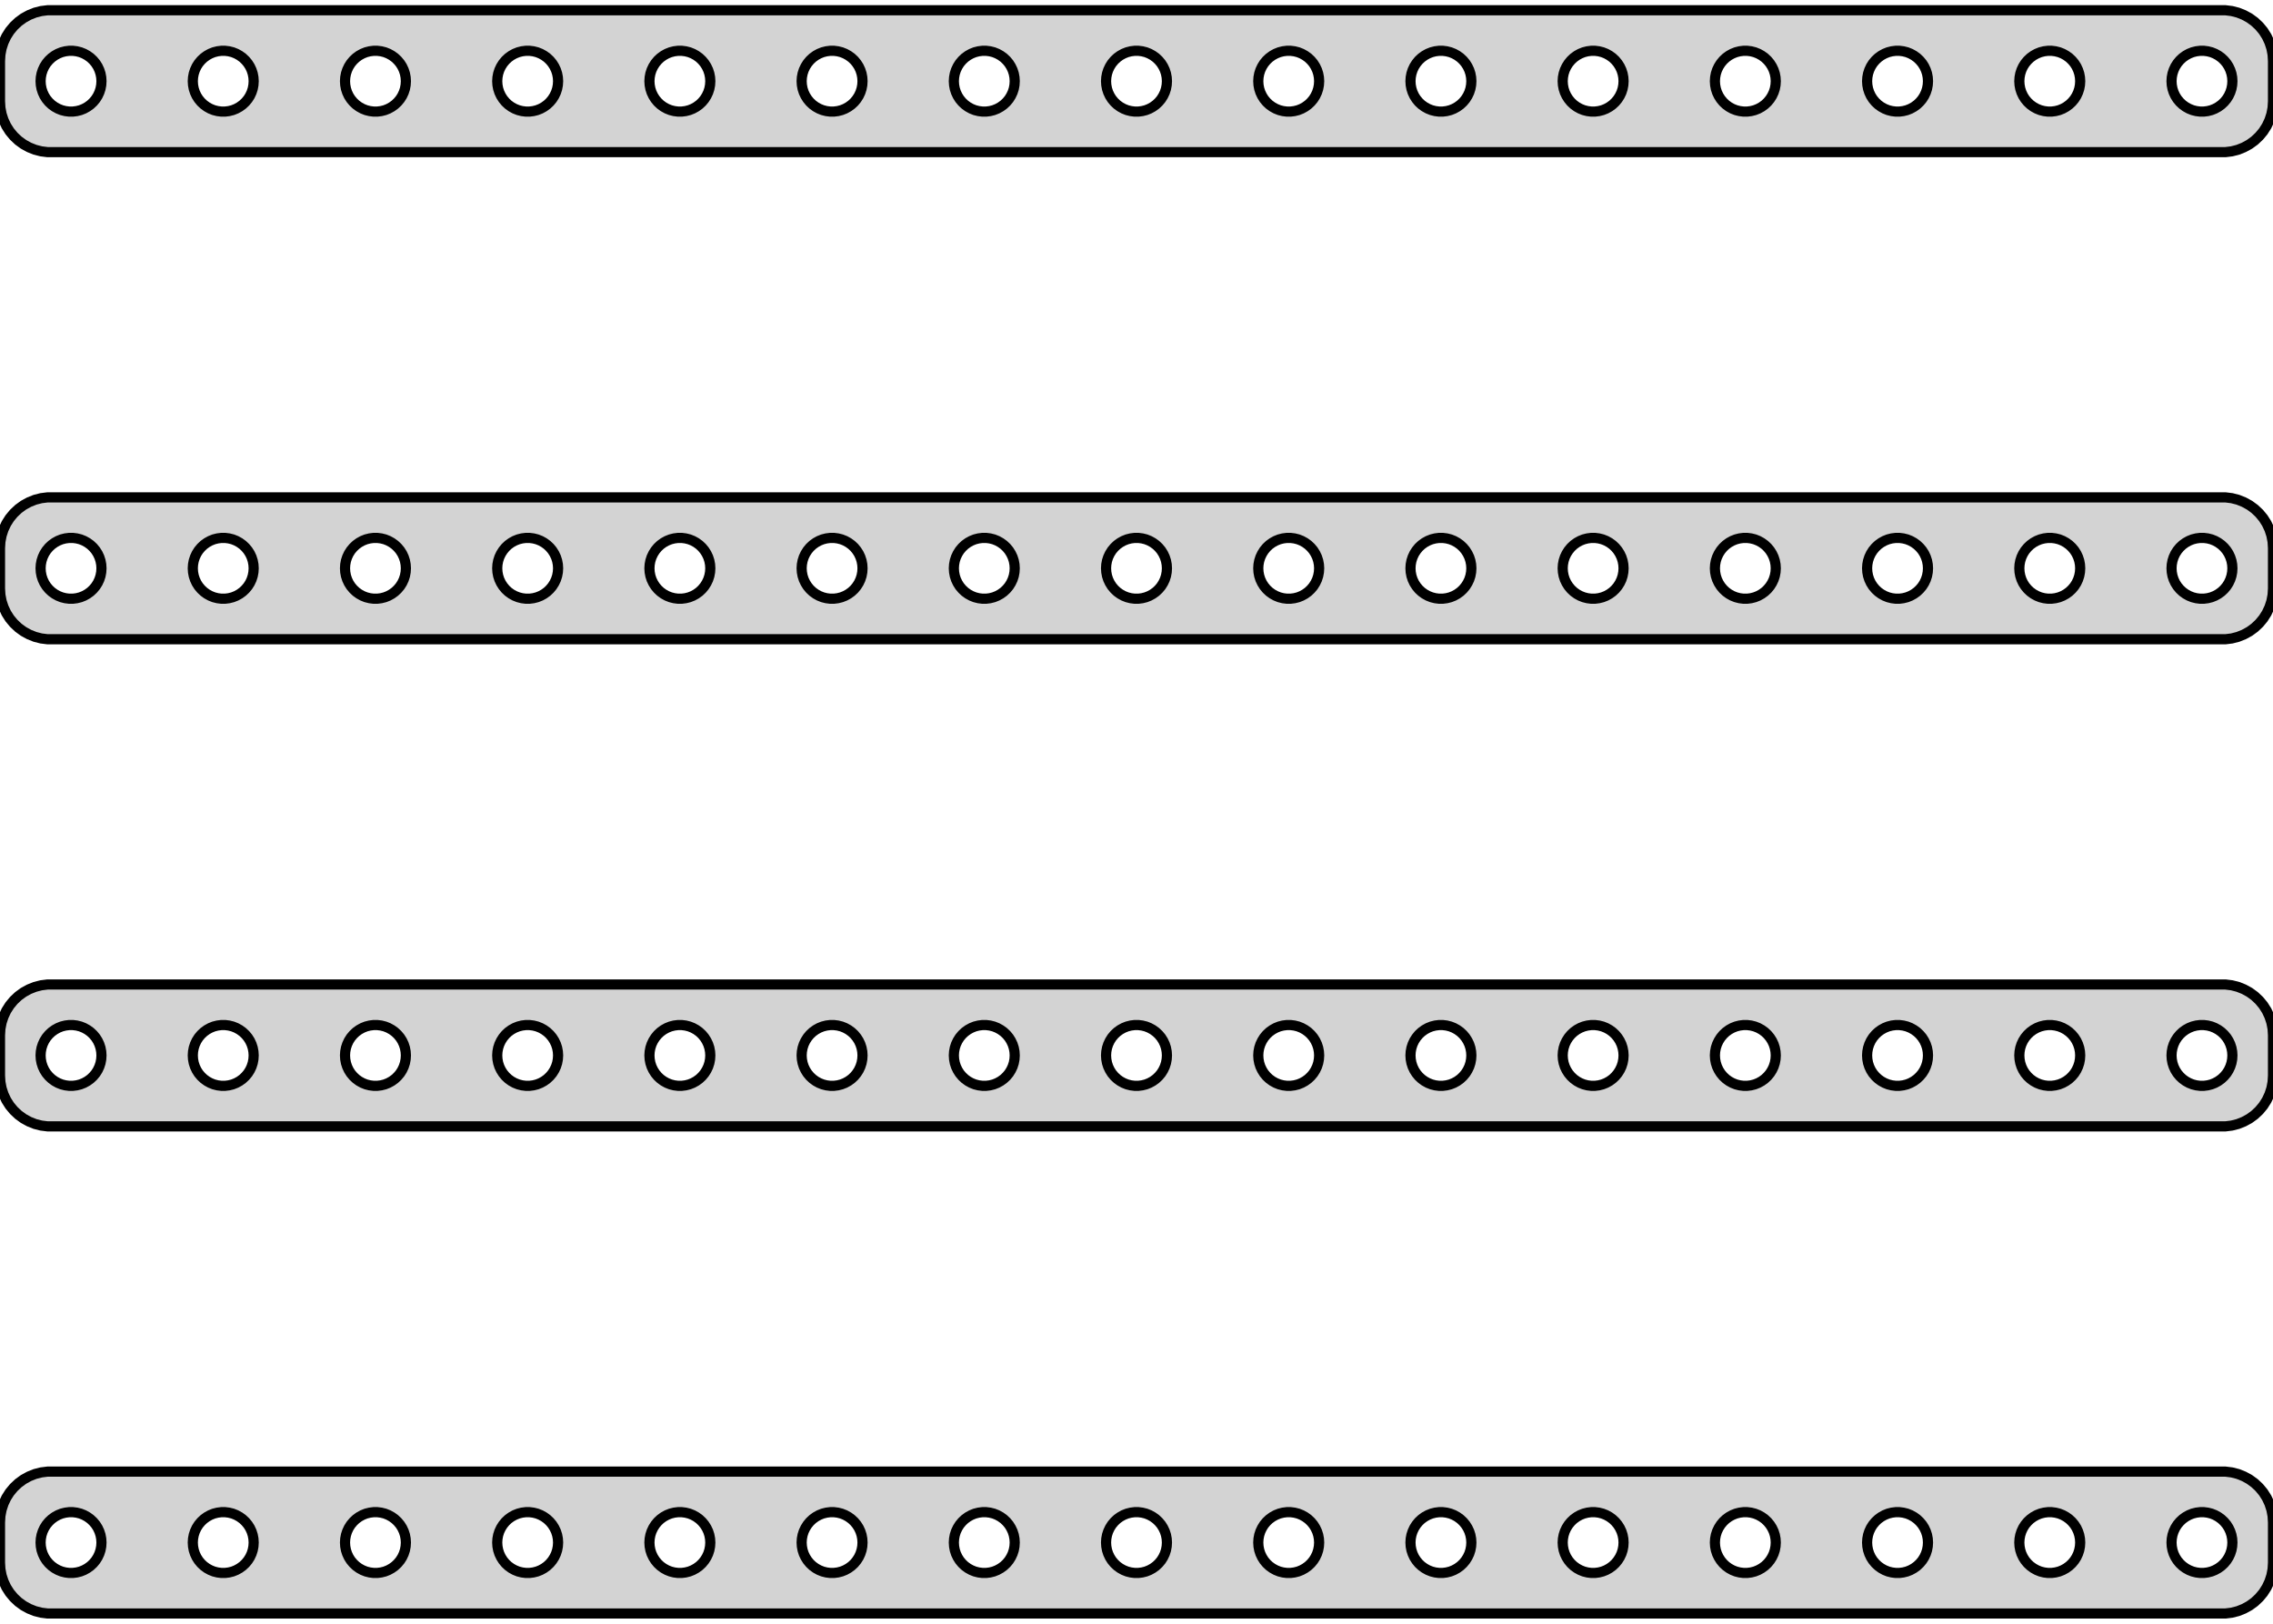 <?xml version="1.0" standalone="no"?>
<!DOCTYPE svg PUBLIC "-//W3C//DTD SVG 1.1//EN" "http://www.w3.org/Graphics/SVG/1.1/DTD/svg11.dtd">
<svg width="112mm" height="80mm" viewBox="-56 -148 112 80" xmlns="http://www.w3.org/2000/svg" version="1.1">
<title>OpenSCAD Model</title>
<path d="
M 53.968,-140.544 L 54.273,-140.622 L 54.564,-140.738 L 54.84,-140.889 L 55.094,-141.074 L 55.322,-141.289
 L 55.523,-141.531 L 55.691,-141.796 L 55.824,-142.08 L 55.921,-142.378 L 55.98,-142.687 L 56,-143
 L 56,-145 L 55.98,-145.313 L 55.921,-145.622 L 55.824,-145.92 L 55.691,-146.204 L 55.523,-146.469
 L 55.322,-146.711 L 55.094,-146.926 L 54.84,-147.111 L 54.564,-147.262 L 54.273,-147.378 L 53.968,-147.456
 L 53.657,-147.495 L -53.657,-147.495 L -53.968,-147.456 L -54.273,-147.378 L -54.564,-147.262 L -54.84,-147.111
 L -55.094,-146.926 L -55.322,-146.711 L -55.523,-146.469 L -55.691,-146.204 L -55.824,-145.92 L -55.921,-145.622
 L -55.98,-145.313 L -56,-145 L -56,-143 L -55.98,-142.687 L -55.921,-142.378 L -55.824,-142.08
 L -55.691,-141.796 L -55.523,-141.531 L -55.322,-141.289 L -55.094,-141.074 L -54.84,-140.889 L -54.564,-140.738
 L -54.273,-140.622 L -53.968,-140.544 L -53.657,-140.505 L 53.657,-140.505 z
M 37.406,-142.503 L 37.219,-142.527 L 37.036,-142.573 L 36.861,-142.643 L 36.696,-142.734 L 36.544,-142.844
 L 36.407,-142.973 L 36.286,-143.118 L 36.185,-143.277 L 36.105,-143.448 L 36.047,-143.627 L 36.012,-143.812
 L 36,-144 L 36.012,-144.188 L 36.047,-144.373 L 36.105,-144.552 L 36.185,-144.723 L 36.286,-144.882
 L 36.407,-145.027 L 36.544,-145.156 L 36.696,-145.266 L 36.861,-145.357 L 37.036,-145.427 L 37.219,-145.473
 L 37.406,-145.497 L 37.594,-145.497 L 37.781,-145.473 L 37.964,-145.427 L 38.139,-145.357 L 38.304,-145.266
 L 38.456,-145.156 L 38.593,-145.027 L 38.714,-144.882 L 38.815,-144.723 L 38.895,-144.552 L 38.953,-144.373
 L 38.988,-144.188 L 39,-144 L 38.988,-143.812 L 38.953,-143.627 L 38.895,-143.448 L 38.815,-143.277
 L 38.714,-143.118 L 38.593,-142.973 L 38.456,-142.844 L 38.304,-142.734 L 38.139,-142.643 L 37.964,-142.573
 L 37.781,-142.527 L 37.594,-142.503 z
M -15.094,-142.503 L -15.281,-142.527 L -15.463,-142.573 L -15.639,-142.643 L -15.804,-142.734 L -15.956,-142.844
 L -16.093,-142.973 L -16.213,-143.118 L -16.314,-143.277 L -16.395,-143.448 L -16.453,-143.627 L -16.488,-143.812
 L -16.5,-144 L -16.488,-144.188 L -16.453,-144.373 L -16.395,-144.552 L -16.314,-144.723 L -16.213,-144.882
 L -16.093,-145.027 L -15.956,-145.156 L -15.804,-145.266 L -15.639,-145.357 L -15.463,-145.427 L -15.281,-145.473
 L -15.094,-145.497 L -14.906,-145.497 L -14.719,-145.473 L -14.537,-145.427 L -14.361,-145.357 L -14.196,-145.266
 L -14.044,-145.156 L -13.906,-145.027 L -13.787,-144.882 L -13.685,-144.723 L -13.605,-144.552 L -13.547,-144.373
 L -13.512,-144.188 L -13.5,-144 L -13.512,-143.812 L -13.547,-143.627 L -13.605,-143.448 L -13.685,-143.277
 L -13.787,-143.118 L -13.906,-142.973 L -14.044,-142.844 L -14.196,-142.734 L -14.361,-142.643 L -14.537,-142.573
 L -14.719,-142.527 L -14.906,-142.503 z
M 44.906,-142.503 L 44.719,-142.527 L 44.536,-142.573 L 44.361,-142.643 L 44.196,-142.734 L 44.044,-142.844
 L 43.907,-142.973 L 43.786,-143.118 L 43.685,-143.277 L 43.605,-143.448 L 43.547,-143.627 L 43.512,-143.812
 L 43.5,-144 L 43.512,-144.188 L 43.547,-144.373 L 43.605,-144.552 L 43.685,-144.723 L 43.786,-144.882
 L 43.907,-145.027 L 44.044,-145.156 L 44.196,-145.266 L 44.361,-145.357 L 44.536,-145.427 L 44.719,-145.473
 L 44.906,-145.497 L 45.094,-145.497 L 45.281,-145.473 L 45.464,-145.427 L 45.639,-145.357 L 45.804,-145.266
 L 45.956,-145.156 L 46.093,-145.027 L 46.214,-144.882 L 46.315,-144.723 L 46.395,-144.552 L 46.453,-144.373
 L 46.488,-144.188 L 46.5,-144 L 46.488,-143.812 L 46.453,-143.627 L 46.395,-143.448 L 46.315,-143.277
 L 46.214,-143.118 L 46.093,-142.973 L 45.956,-142.844 L 45.804,-142.734 L 45.639,-142.643 L 45.464,-142.573
 L 45.281,-142.527 L 45.094,-142.503 z
M -22.594,-142.503 L -22.781,-142.527 L -22.963,-142.573 L -23.139,-142.643 L -23.304,-142.734 L -23.456,-142.844
 L -23.593,-142.973 L -23.713,-143.118 L -23.814,-143.277 L -23.895,-143.448 L -23.953,-143.627 L -23.988,-143.812
 L -24,-144 L -23.988,-144.188 L -23.953,-144.373 L -23.895,-144.552 L -23.814,-144.723 L -23.713,-144.882
 L -23.593,-145.027 L -23.456,-145.156 L -23.304,-145.266 L -23.139,-145.357 L -22.963,-145.427 L -22.781,-145.473
 L -22.594,-145.497 L -22.406,-145.497 L -22.219,-145.473 L -22.037,-145.427 L -21.861,-145.357 L -21.696,-145.266
 L -21.544,-145.156 L -21.407,-145.027 L -21.287,-144.882 L -21.186,-144.723 L -21.105,-144.552 L -21.047,-144.373
 L -21.012,-144.188 L -21,-144 L -21.012,-143.812 L -21.047,-143.627 L -21.105,-143.448 L -21.186,-143.277
 L -21.287,-143.118 L -21.407,-142.973 L -21.544,-142.844 L -21.696,-142.734 L -21.861,-142.643 L -22.037,-142.573
 L -22.219,-142.527 L -22.406,-142.503 z
M 14.906,-142.503 L 14.719,-142.527 L 14.537,-142.573 L 14.361,-142.643 L 14.196,-142.734 L 14.044,-142.844
 L 13.906,-142.973 L 13.787,-143.118 L 13.685,-143.277 L 13.605,-143.448 L 13.547,-143.627 L 13.512,-143.812
 L 13.5,-144 L 13.512,-144.188 L 13.547,-144.373 L 13.605,-144.552 L 13.685,-144.723 L 13.787,-144.882
 L 13.906,-145.027 L 14.044,-145.156 L 14.196,-145.266 L 14.361,-145.357 L 14.537,-145.427 L 14.719,-145.473
 L 14.906,-145.497 L 15.094,-145.497 L 15.281,-145.473 L 15.463,-145.427 L 15.639,-145.357 L 15.804,-145.266
 L 15.956,-145.156 L 16.093,-145.027 L 16.213,-144.882 L 16.314,-144.723 L 16.395,-144.552 L 16.453,-144.373
 L 16.488,-144.188 L 16.5,-144 L 16.488,-143.812 L 16.453,-143.627 L 16.395,-143.448 L 16.314,-143.277
 L 16.213,-143.118 L 16.093,-142.973 L 15.956,-142.844 L 15.804,-142.734 L 15.639,-142.643 L 15.463,-142.573
 L 15.281,-142.527 L 15.094,-142.503 z
M -52.594,-142.503 L -52.781,-142.527 L -52.964,-142.573 L -53.139,-142.643 L -53.304,-142.734 L -53.456,-142.844
 L -53.593,-142.973 L -53.714,-143.118 L -53.815,-143.277 L -53.895,-143.448 L -53.953,-143.627 L -53.988,-143.812
 L -54,-144 L -53.988,-144.188 L -53.953,-144.373 L -53.895,-144.552 L -53.815,-144.723 L -53.714,-144.882
 L -53.593,-145.027 L -53.456,-145.156 L -53.304,-145.266 L -53.139,-145.357 L -52.964,-145.427 L -52.781,-145.473
 L -52.594,-145.497 L -52.406,-145.497 L -52.219,-145.473 L -52.036,-145.427 L -51.861,-145.357 L -51.696,-145.266
 L -51.544,-145.156 L -51.407,-145.027 L -51.286,-144.882 L -51.185,-144.723 L -51.105,-144.552 L -51.047,-144.373
 L -51.012,-144.188 L -51,-144 L -51.012,-143.812 L -51.047,-143.627 L -51.105,-143.448 L -51.185,-143.277
 L -51.286,-143.118 L -51.407,-142.973 L -51.544,-142.844 L -51.696,-142.734 L -51.861,-142.643 L -52.036,-142.573
 L -52.219,-142.527 L -52.406,-142.503 z
M 52.406,-142.503 L 52.219,-142.527 L 52.036,-142.573 L 51.861,-142.643 L 51.696,-142.734 L 51.544,-142.844
 L 51.407,-142.973 L 51.286,-143.118 L 51.185,-143.277 L 51.105,-143.448 L 51.047,-143.627 L 51.012,-143.812
 L 51,-144 L 51.012,-144.188 L 51.047,-144.373 L 51.105,-144.552 L 51.185,-144.723 L 51.286,-144.882
 L 51.407,-145.027 L 51.544,-145.156 L 51.696,-145.266 L 51.861,-145.357 L 52.036,-145.427 L 52.219,-145.473
 L 52.406,-145.497 L 52.594,-145.497 L 52.781,-145.473 L 52.964,-145.427 L 53.139,-145.357 L 53.304,-145.266
 L 53.456,-145.156 L 53.593,-145.027 L 53.714,-144.882 L 53.815,-144.723 L 53.895,-144.552 L 53.953,-144.373
 L 53.988,-144.188 L 54,-144 L 53.988,-143.812 L 53.953,-143.627 L 53.895,-143.448 L 53.815,-143.277
 L 53.714,-143.118 L 53.593,-142.973 L 53.456,-142.844 L 53.304,-142.734 L 53.139,-142.643 L 52.964,-142.573
 L 52.781,-142.527 L 52.594,-142.503 z
M 29.906,-142.503 L 29.719,-142.527 L 29.537,-142.573 L 29.361,-142.643 L 29.196,-142.734 L 29.044,-142.844
 L 28.907,-142.973 L 28.787,-143.118 L 28.686,-143.277 L 28.605,-143.448 L 28.547,-143.627 L 28.512,-143.812
 L 28.5,-144 L 28.512,-144.188 L 28.547,-144.373 L 28.605,-144.552 L 28.686,-144.723 L 28.787,-144.882
 L 28.907,-145.027 L 29.044,-145.156 L 29.196,-145.266 L 29.361,-145.357 L 29.537,-145.427 L 29.719,-145.473
 L 29.906,-145.497 L 30.094,-145.497 L 30.281,-145.473 L 30.463,-145.427 L 30.639,-145.357 L 30.804,-145.266
 L 30.956,-145.156 L 31.093,-145.027 L 31.213,-144.882 L 31.314,-144.723 L 31.395,-144.552 L 31.453,-144.373
 L 31.488,-144.188 L 31.5,-144 L 31.488,-143.812 L 31.453,-143.627 L 31.395,-143.448 L 31.314,-143.277
 L 31.213,-143.118 L 31.093,-142.973 L 30.956,-142.844 L 30.804,-142.734 L 30.639,-142.643 L 30.463,-142.573
 L 30.281,-142.527 L 30.094,-142.503 z
M -45.094,-142.503 L -45.281,-142.527 L -45.464,-142.573 L -45.639,-142.643 L -45.804,-142.734 L -45.956,-142.844
 L -46.093,-142.973 L -46.214,-143.118 L -46.315,-143.277 L -46.395,-143.448 L -46.453,-143.627 L -46.488,-143.812
 L -46.5,-144 L -46.488,-144.188 L -46.453,-144.373 L -46.395,-144.552 L -46.315,-144.723 L -46.214,-144.882
 L -46.093,-145.027 L -45.956,-145.156 L -45.804,-145.266 L -45.639,-145.357 L -45.464,-145.427 L -45.281,-145.473
 L -45.094,-145.497 L -44.906,-145.497 L -44.719,-145.473 L -44.536,-145.427 L -44.361,-145.357 L -44.196,-145.266
 L -44.044,-145.156 L -43.907,-145.027 L -43.786,-144.882 L -43.685,-144.723 L -43.605,-144.552 L -43.547,-144.373
 L -43.512,-144.188 L -43.5,-144 L -43.512,-143.812 L -43.547,-143.627 L -43.605,-143.448 L -43.685,-143.277
 L -43.786,-143.118 L -43.907,-142.973 L -44.044,-142.844 L -44.196,-142.734 L -44.361,-142.643 L -44.536,-142.573
 L -44.719,-142.527 L -44.906,-142.503 z
M 22.406,-142.503 L 22.219,-142.527 L 22.037,-142.573 L 21.861,-142.643 L 21.696,-142.734 L 21.544,-142.844
 L 21.407,-142.973 L 21.287,-143.118 L 21.186,-143.277 L 21.105,-143.448 L 21.047,-143.627 L 21.012,-143.812
 L 21,-144 L 21.012,-144.188 L 21.047,-144.373 L 21.105,-144.552 L 21.186,-144.723 L 21.287,-144.882
 L 21.407,-145.027 L 21.544,-145.156 L 21.696,-145.266 L 21.861,-145.357 L 22.037,-145.427 L 22.219,-145.473
 L 22.406,-145.497 L 22.594,-145.497 L 22.781,-145.473 L 22.963,-145.427 L 23.139,-145.357 L 23.304,-145.266
 L 23.456,-145.156 L 23.593,-145.027 L 23.713,-144.882 L 23.814,-144.723 L 23.895,-144.552 L 23.953,-144.373
 L 23.988,-144.188 L 24,-144 L 23.988,-143.812 L 23.953,-143.627 L 23.895,-143.448 L 23.814,-143.277
 L 23.713,-143.118 L 23.593,-142.973 L 23.456,-142.844 L 23.304,-142.734 L 23.139,-142.643 L 22.963,-142.573
 L 22.781,-142.527 L 22.594,-142.503 z
M 7.406,-142.503 L 7.219,-142.527 L 7.036,-142.573 L 6.861,-142.643 L 6.696,-142.734 L 6.544,-142.844
 L 6.407,-142.973 L 6.286,-143.118 L 6.186,-143.277 L 6.105,-143.448 L 6.047,-143.627 L 6.012,-143.812
 L 6,-144 L 6.012,-144.188 L 6.047,-144.373 L 6.105,-144.552 L 6.186,-144.723 L 6.286,-144.882
 L 6.407,-145.027 L 6.544,-145.156 L 6.696,-145.266 L 6.861,-145.357 L 7.036,-145.427 L 7.219,-145.473
 L 7.406,-145.497 L 7.594,-145.497 L 7.781,-145.473 L 7.964,-145.427 L 8.139,-145.357 L 8.304,-145.266
 L 8.456,-145.156 L 8.593,-145.027 L 8.714,-144.882 L 8.814,-144.723 L 8.895,-144.552 L 8.953,-144.373
 L 8.988,-144.188 L 9,-144 L 8.988,-143.812 L 8.953,-143.627 L 8.895,-143.448 L 8.814,-143.277
 L 8.714,-143.118 L 8.593,-142.973 L 8.456,-142.844 L 8.304,-142.734 L 8.139,-142.643 L 7.964,-142.573
 L 7.781,-142.527 L 7.594,-142.503 z
M -30.094,-142.503 L -30.281,-142.527 L -30.463,-142.573 L -30.639,-142.643 L -30.804,-142.734 L -30.956,-142.844
 L -31.093,-142.973 L -31.213,-143.118 L -31.314,-143.277 L -31.395,-143.448 L -31.453,-143.627 L -31.488,-143.812
 L -31.5,-144 L -31.488,-144.188 L -31.453,-144.373 L -31.395,-144.552 L -31.314,-144.723 L -31.213,-144.882
 L -31.093,-145.027 L -30.956,-145.156 L -30.804,-145.266 L -30.639,-145.357 L -30.463,-145.427 L -30.281,-145.473
 L -30.094,-145.497 L -29.906,-145.497 L -29.719,-145.473 L -29.537,-145.427 L -29.361,-145.357 L -29.196,-145.266
 L -29.044,-145.156 L -28.907,-145.027 L -28.787,-144.882 L -28.686,-144.723 L -28.605,-144.552 L -28.547,-144.373
 L -28.512,-144.188 L -28.5,-144 L -28.512,-143.812 L -28.547,-143.627 L -28.605,-143.448 L -28.686,-143.277
 L -28.787,-143.118 L -28.907,-142.973 L -29.044,-142.844 L -29.196,-142.734 L -29.361,-142.643 L -29.537,-142.573
 L -29.719,-142.527 L -29.906,-142.503 z
M -7.594,-142.503 L -7.781,-142.527 L -7.964,-142.573 L -8.139,-142.643 L -8.304,-142.734 L -8.456,-142.844
 L -8.593,-142.973 L -8.714,-143.118 L -8.814,-143.277 L -8.895,-143.448 L -8.953,-143.627 L -8.988,-143.812
 L -9,-144 L -8.988,-144.188 L -8.953,-144.373 L -8.895,-144.552 L -8.814,-144.723 L -8.714,-144.882
 L -8.593,-145.027 L -8.456,-145.156 L -8.304,-145.266 L -8.139,-145.357 L -7.964,-145.427 L -7.781,-145.473
 L -7.594,-145.497 L -7.406,-145.497 L -7.219,-145.473 L -7.036,-145.427 L -6.861,-145.357 L -6.696,-145.266
 L -6.544,-145.156 L -6.407,-145.027 L -6.286,-144.882 L -6.186,-144.723 L -6.105,-144.552 L -6.047,-144.373
 L -6.012,-144.188 L -6,-144 L -6.012,-143.812 L -6.047,-143.627 L -6.105,-143.448 L -6.186,-143.277
 L -6.286,-143.118 L -6.407,-142.973 L -6.544,-142.844 L -6.696,-142.734 L -6.861,-142.643 L -7.036,-142.573
 L -7.219,-142.527 L -7.406,-142.503 z
M -37.594,-142.503 L -37.781,-142.527 L -37.964,-142.573 L -38.139,-142.643 L -38.304,-142.734 L -38.456,-142.844
 L -38.593,-142.973 L -38.714,-143.118 L -38.815,-143.277 L -38.895,-143.448 L -38.953,-143.627 L -38.988,-143.812
 L -39,-144 L -38.988,-144.188 L -38.953,-144.373 L -38.895,-144.552 L -38.815,-144.723 L -38.714,-144.882
 L -38.593,-145.027 L -38.456,-145.156 L -38.304,-145.266 L -38.139,-145.357 L -37.964,-145.427 L -37.781,-145.473
 L -37.594,-145.497 L -37.406,-145.497 L -37.219,-145.473 L -37.036,-145.427 L -36.861,-145.357 L -36.696,-145.266
 L -36.544,-145.156 L -36.407,-145.027 L -36.286,-144.882 L -36.185,-144.723 L -36.105,-144.552 L -36.047,-144.373
 L -36.012,-144.188 L -36,-144 L -36.012,-143.812 L -36.047,-143.627 L -36.105,-143.448 L -36.185,-143.277
 L -36.286,-143.118 L -36.407,-142.973 L -36.544,-142.844 L -36.696,-142.734 L -36.861,-142.643 L -37.036,-142.573
 L -37.219,-142.527 L -37.406,-142.503 z
M -0.094,-142.503 L -0.281,-142.527 L -0.464,-142.573 L -0.639,-142.643 L -0.804,-142.734 L -0.956,-142.844
 L -1.093,-142.973 L -1.214,-143.118 L -1.314,-143.277 L -1.395,-143.448 L -1.453,-143.627 L -1.488,-143.812
 L -1.5,-144 L -1.488,-144.188 L -1.453,-144.373 L -1.395,-144.552 L -1.314,-144.723 L -1.214,-144.882
 L -1.093,-145.027 L -0.956,-145.156 L -0.804,-145.266 L -0.639,-145.357 L -0.464,-145.427 L -0.281,-145.473
 L -0.094,-145.497 L 0.094,-145.497 L 0.281,-145.473 L 0.464,-145.427 L 0.639,-145.357 L 0.804,-145.266
 L 0.956,-145.156 L 1.093,-145.027 L 1.214,-144.882 L 1.314,-144.723 L 1.395,-144.552 L 1.453,-144.373
 L 1.488,-144.188 L 1.5,-144 L 1.488,-143.812 L 1.453,-143.627 L 1.395,-143.448 L 1.314,-143.277
 L 1.214,-143.118 L 1.093,-142.973 L 0.956,-142.844 L 0.804,-142.734 L 0.639,-142.643 L 0.464,-142.573
 L 0.281,-142.527 L 0.094,-142.503 z
M 53.968,-116.544 L 54.273,-116.622 L 54.564,-116.738 L 54.84,-116.889 L 55.094,-117.074 L 55.322,-117.289
 L 55.523,-117.531 L 55.691,-117.796 L 55.824,-118.08 L 55.921,-118.378 L 55.98,-118.687 L 56,-119
 L 56,-121 L 55.98,-121.313 L 55.921,-121.622 L 55.824,-121.92 L 55.691,-122.204 L 55.523,-122.469
 L 55.322,-122.711 L 55.094,-122.926 L 54.84,-123.111 L 54.564,-123.262 L 54.273,-123.378 L 53.968,-123.456
 L 53.657,-123.495 L -53.657,-123.495 L -53.968,-123.456 L -54.273,-123.378 L -54.564,-123.262 L -54.84,-123.111
 L -55.094,-122.926 L -55.322,-122.711 L -55.523,-122.469 L -55.691,-122.204 L -55.824,-121.92 L -55.921,-121.622
 L -55.98,-121.313 L -56,-121 L -56,-119 L -55.98,-118.687 L -55.921,-118.378 L -55.824,-118.08
 L -55.691,-117.796 L -55.523,-117.531 L -55.322,-117.289 L -55.094,-117.074 L -54.84,-116.889 L -54.564,-116.738
 L -54.273,-116.622 L -53.968,-116.544 L -53.657,-116.505 L 53.657,-116.505 z
M -45.094,-118.503 L -45.281,-118.527 L -45.464,-118.573 L -45.639,-118.643 L -45.804,-118.734 L -45.956,-118.844
 L -46.093,-118.973 L -46.214,-119.118 L -46.315,-119.277 L -46.395,-119.448 L -46.453,-119.627 L -46.488,-119.812
 L -46.5,-120 L -46.488,-120.188 L -46.453,-120.373 L -46.395,-120.552 L -46.315,-120.723 L -46.214,-120.882
 L -46.093,-121.027 L -45.956,-121.156 L -45.804,-121.266 L -45.639,-121.357 L -45.464,-121.427 L -45.281,-121.473
 L -45.094,-121.497 L -44.906,-121.497 L -44.719,-121.473 L -44.536,-121.427 L -44.361,-121.357 L -44.196,-121.266
 L -44.044,-121.156 L -43.907,-121.027 L -43.786,-120.882 L -43.685,-120.723 L -43.605,-120.552 L -43.547,-120.373
 L -43.512,-120.188 L -43.5,-120 L -43.512,-119.812 L -43.547,-119.627 L -43.605,-119.448 L -43.685,-119.277
 L -43.786,-119.118 L -43.907,-118.973 L -44.044,-118.844 L -44.196,-118.734 L -44.361,-118.643 L -44.536,-118.573
 L -44.719,-118.527 L -44.906,-118.503 z
M -15.094,-118.503 L -15.281,-118.527 L -15.463,-118.573 L -15.639,-118.643 L -15.804,-118.734 L -15.956,-118.844
 L -16.093,-118.973 L -16.213,-119.118 L -16.314,-119.277 L -16.395,-119.448 L -16.453,-119.627 L -16.488,-119.812
 L -16.5,-120 L -16.488,-120.188 L -16.453,-120.373 L -16.395,-120.552 L -16.314,-120.723 L -16.213,-120.882
 L -16.093,-121.027 L -15.956,-121.156 L -15.804,-121.266 L -15.639,-121.357 L -15.463,-121.427 L -15.281,-121.473
 L -15.094,-121.497 L -14.906,-121.497 L -14.719,-121.473 L -14.537,-121.427 L -14.361,-121.357 L -14.196,-121.266
 L -14.044,-121.156 L -13.906,-121.027 L -13.787,-120.882 L -13.685,-120.723 L -13.605,-120.552 L -13.547,-120.373
 L -13.512,-120.188 L -13.5,-120 L -13.512,-119.812 L -13.547,-119.627 L -13.605,-119.448 L -13.685,-119.277
 L -13.787,-119.118 L -13.906,-118.973 L -14.044,-118.844 L -14.196,-118.734 L -14.361,-118.643 L -14.537,-118.573
 L -14.719,-118.527 L -14.906,-118.503 z
M 44.906,-118.503 L 44.719,-118.527 L 44.536,-118.573 L 44.361,-118.643 L 44.196,-118.734 L 44.044,-118.844
 L 43.907,-118.973 L 43.786,-119.118 L 43.685,-119.277 L 43.605,-119.448 L 43.547,-119.627 L 43.512,-119.812
 L 43.5,-120 L 43.512,-120.188 L 43.547,-120.373 L 43.605,-120.552 L 43.685,-120.723 L 43.786,-120.882
 L 43.907,-121.027 L 44.044,-121.156 L 44.196,-121.266 L 44.361,-121.357 L 44.536,-121.427 L 44.719,-121.473
 L 44.906,-121.497 L 45.094,-121.497 L 45.281,-121.473 L 45.464,-121.427 L 45.639,-121.357 L 45.804,-121.266
 L 45.956,-121.156 L 46.093,-121.027 L 46.214,-120.882 L 46.315,-120.723 L 46.395,-120.552 L 46.453,-120.373
 L 46.488,-120.188 L 46.5,-120 L 46.488,-119.812 L 46.453,-119.627 L 46.395,-119.448 L 46.315,-119.277
 L 46.214,-119.118 L 46.093,-118.973 L 45.956,-118.844 L 45.804,-118.734 L 45.639,-118.643 L 45.464,-118.573
 L 45.281,-118.527 L 45.094,-118.503 z
M -22.594,-118.503 L -22.781,-118.527 L -22.963,-118.573 L -23.139,-118.643 L -23.304,-118.734 L -23.456,-118.844
 L -23.593,-118.973 L -23.713,-119.118 L -23.814,-119.277 L -23.895,-119.448 L -23.953,-119.627 L -23.988,-119.812
 L -24,-120 L -23.988,-120.188 L -23.953,-120.373 L -23.895,-120.552 L -23.814,-120.723 L -23.713,-120.882
 L -23.593,-121.027 L -23.456,-121.156 L -23.304,-121.266 L -23.139,-121.357 L -22.963,-121.427 L -22.781,-121.473
 L -22.594,-121.497 L -22.406,-121.497 L -22.219,-121.473 L -22.037,-121.427 L -21.861,-121.357 L -21.696,-121.266
 L -21.544,-121.156 L -21.407,-121.027 L -21.287,-120.882 L -21.186,-120.723 L -21.105,-120.552 L -21.047,-120.373
 L -21.012,-120.188 L -21,-120 L -21.012,-119.812 L -21.047,-119.627 L -21.105,-119.448 L -21.186,-119.277
 L -21.287,-119.118 L -21.407,-118.973 L -21.544,-118.844 L -21.696,-118.734 L -21.861,-118.643 L -22.037,-118.573
 L -22.219,-118.527 L -22.406,-118.503 z
M 14.906,-118.503 L 14.719,-118.527 L 14.537,-118.573 L 14.361,-118.643 L 14.196,-118.734 L 14.044,-118.844
 L 13.906,-118.973 L 13.787,-119.118 L 13.685,-119.277 L 13.605,-119.448 L 13.547,-119.627 L 13.512,-119.812
 L 13.5,-120 L 13.512,-120.188 L 13.547,-120.373 L 13.605,-120.552 L 13.685,-120.723 L 13.787,-120.882
 L 13.906,-121.027 L 14.044,-121.156 L 14.196,-121.266 L 14.361,-121.357 L 14.537,-121.427 L 14.719,-121.473
 L 14.906,-121.497 L 15.094,-121.497 L 15.281,-121.473 L 15.463,-121.427 L 15.639,-121.357 L 15.804,-121.266
 L 15.956,-121.156 L 16.093,-121.027 L 16.213,-120.882 L 16.314,-120.723 L 16.395,-120.552 L 16.453,-120.373
 L 16.488,-120.188 L 16.5,-120 L 16.488,-119.812 L 16.453,-119.627 L 16.395,-119.448 L 16.314,-119.277
 L 16.213,-119.118 L 16.093,-118.973 L 15.956,-118.844 L 15.804,-118.734 L 15.639,-118.643 L 15.463,-118.573
 L 15.281,-118.527 L 15.094,-118.503 z
M -52.594,-118.503 L -52.781,-118.527 L -52.964,-118.573 L -53.139,-118.643 L -53.304,-118.734 L -53.456,-118.844
 L -53.593,-118.973 L -53.714,-119.118 L -53.815,-119.277 L -53.895,-119.448 L -53.953,-119.627 L -53.988,-119.812
 L -54,-120 L -53.988,-120.188 L -53.953,-120.373 L -53.895,-120.552 L -53.815,-120.723 L -53.714,-120.882
 L -53.593,-121.027 L -53.456,-121.156 L -53.304,-121.266 L -53.139,-121.357 L -52.964,-121.427 L -52.781,-121.473
 L -52.594,-121.497 L -52.406,-121.497 L -52.219,-121.473 L -52.036,-121.427 L -51.861,-121.357 L -51.696,-121.266
 L -51.544,-121.156 L -51.407,-121.027 L -51.286,-120.882 L -51.185,-120.723 L -51.105,-120.552 L -51.047,-120.373
 L -51.012,-120.188 L -51,-120 L -51.012,-119.812 L -51.047,-119.627 L -51.105,-119.448 L -51.185,-119.277
 L -51.286,-119.118 L -51.407,-118.973 L -51.544,-118.844 L -51.696,-118.734 L -51.861,-118.643 L -52.036,-118.573
 L -52.219,-118.527 L -52.406,-118.503 z
M 52.406,-118.503 L 52.219,-118.527 L 52.036,-118.573 L 51.861,-118.643 L 51.696,-118.734 L 51.544,-118.844
 L 51.407,-118.973 L 51.286,-119.118 L 51.185,-119.277 L 51.105,-119.448 L 51.047,-119.627 L 51.012,-119.812
 L 51,-120 L 51.012,-120.188 L 51.047,-120.373 L 51.105,-120.552 L 51.185,-120.723 L 51.286,-120.882
 L 51.407,-121.027 L 51.544,-121.156 L 51.696,-121.266 L 51.861,-121.357 L 52.036,-121.427 L 52.219,-121.473
 L 52.406,-121.497 L 52.594,-121.497 L 52.781,-121.473 L 52.964,-121.427 L 53.139,-121.357 L 53.304,-121.266
 L 53.456,-121.156 L 53.593,-121.027 L 53.714,-120.882 L 53.815,-120.723 L 53.895,-120.552 L 53.953,-120.373
 L 53.988,-120.188 L 54,-120 L 53.988,-119.812 L 53.953,-119.627 L 53.895,-119.448 L 53.815,-119.277
 L 53.714,-119.118 L 53.593,-118.973 L 53.456,-118.844 L 53.304,-118.734 L 53.139,-118.643 L 52.964,-118.573
 L 52.781,-118.527 L 52.594,-118.503 z
M 29.906,-118.503 L 29.719,-118.527 L 29.537,-118.573 L 29.361,-118.643 L 29.196,-118.734 L 29.044,-118.844
 L 28.907,-118.973 L 28.787,-119.118 L 28.686,-119.277 L 28.605,-119.448 L 28.547,-119.627 L 28.512,-119.812
 L 28.5,-120 L 28.512,-120.188 L 28.547,-120.373 L 28.605,-120.552 L 28.686,-120.723 L 28.787,-120.882
 L 28.907,-121.027 L 29.044,-121.156 L 29.196,-121.266 L 29.361,-121.357 L 29.537,-121.427 L 29.719,-121.473
 L 29.906,-121.497 L 30.094,-121.497 L 30.281,-121.473 L 30.463,-121.427 L 30.639,-121.357 L 30.804,-121.266
 L 30.956,-121.156 L 31.093,-121.027 L 31.213,-120.882 L 31.314,-120.723 L 31.395,-120.552 L 31.453,-120.373
 L 31.488,-120.188 L 31.5,-120 L 31.488,-119.812 L 31.453,-119.627 L 31.395,-119.448 L 31.314,-119.277
 L 31.213,-119.118 L 31.093,-118.973 L 30.956,-118.844 L 30.804,-118.734 L 30.639,-118.643 L 30.463,-118.573
 L 30.281,-118.527 L 30.094,-118.503 z
M 37.406,-118.503 L 37.219,-118.527 L 37.036,-118.573 L 36.861,-118.643 L 36.696,-118.734 L 36.544,-118.844
 L 36.407,-118.973 L 36.286,-119.118 L 36.185,-119.277 L 36.105,-119.448 L 36.047,-119.627 L 36.012,-119.812
 L 36,-120 L 36.012,-120.188 L 36.047,-120.373 L 36.105,-120.552 L 36.185,-120.723 L 36.286,-120.882
 L 36.407,-121.027 L 36.544,-121.156 L 36.696,-121.266 L 36.861,-121.357 L 37.036,-121.427 L 37.219,-121.473
 L 37.406,-121.497 L 37.594,-121.497 L 37.781,-121.473 L 37.964,-121.427 L 38.139,-121.357 L 38.304,-121.266
 L 38.456,-121.156 L 38.593,-121.027 L 38.714,-120.882 L 38.815,-120.723 L 38.895,-120.552 L 38.953,-120.373
 L 38.988,-120.188 L 39,-120 L 38.988,-119.812 L 38.953,-119.627 L 38.895,-119.448 L 38.815,-119.277
 L 38.714,-119.118 L 38.593,-118.973 L 38.456,-118.844 L 38.304,-118.734 L 38.139,-118.643 L 37.964,-118.573
 L 37.781,-118.527 L 37.594,-118.503 z
M 22.406,-118.503 L 22.219,-118.527 L 22.037,-118.573 L 21.861,-118.643 L 21.696,-118.734 L 21.544,-118.844
 L 21.407,-118.973 L 21.287,-119.118 L 21.186,-119.277 L 21.105,-119.448 L 21.047,-119.627 L 21.012,-119.812
 L 21,-120 L 21.012,-120.188 L 21.047,-120.373 L 21.105,-120.552 L 21.186,-120.723 L 21.287,-120.882
 L 21.407,-121.027 L 21.544,-121.156 L 21.696,-121.266 L 21.861,-121.357 L 22.037,-121.427 L 22.219,-121.473
 L 22.406,-121.497 L 22.594,-121.497 L 22.781,-121.473 L 22.963,-121.427 L 23.139,-121.357 L 23.304,-121.266
 L 23.456,-121.156 L 23.593,-121.027 L 23.713,-120.882 L 23.814,-120.723 L 23.895,-120.552 L 23.953,-120.373
 L 23.988,-120.188 L 24,-120 L 23.988,-119.812 L 23.953,-119.627 L 23.895,-119.448 L 23.814,-119.277
 L 23.713,-119.118 L 23.593,-118.973 L 23.456,-118.844 L 23.304,-118.734 L 23.139,-118.643 L 22.963,-118.573
 L 22.781,-118.527 L 22.594,-118.503 z
M 7.406,-118.503 L 7.219,-118.527 L 7.036,-118.573 L 6.861,-118.643 L 6.696,-118.734 L 6.544,-118.844
 L 6.407,-118.973 L 6.286,-119.118 L 6.186,-119.277 L 6.105,-119.448 L 6.047,-119.627 L 6.012,-119.812
 L 6,-120 L 6.012,-120.188 L 6.047,-120.373 L 6.105,-120.552 L 6.186,-120.723 L 6.286,-120.882
 L 6.407,-121.027 L 6.544,-121.156 L 6.696,-121.266 L 6.861,-121.357 L 7.036,-121.427 L 7.219,-121.473
 L 7.406,-121.497 L 7.594,-121.497 L 7.781,-121.473 L 7.964,-121.427 L 8.139,-121.357 L 8.304,-121.266
 L 8.456,-121.156 L 8.593,-121.027 L 8.714,-120.882 L 8.814,-120.723 L 8.895,-120.552 L 8.953,-120.373
 L 8.988,-120.188 L 9,-120 L 8.988,-119.812 L 8.953,-119.627 L 8.895,-119.448 L 8.814,-119.277
 L 8.714,-119.118 L 8.593,-118.973 L 8.456,-118.844 L 8.304,-118.734 L 8.139,-118.643 L 7.964,-118.573
 L 7.781,-118.527 L 7.594,-118.503 z
M -30.094,-118.503 L -30.281,-118.527 L -30.463,-118.573 L -30.639,-118.643 L -30.804,-118.734 L -30.956,-118.844
 L -31.093,-118.973 L -31.213,-119.118 L -31.314,-119.277 L -31.395,-119.448 L -31.453,-119.627 L -31.488,-119.812
 L -31.5,-120 L -31.488,-120.188 L -31.453,-120.373 L -31.395,-120.552 L -31.314,-120.723 L -31.213,-120.882
 L -31.093,-121.027 L -30.956,-121.156 L -30.804,-121.266 L -30.639,-121.357 L -30.463,-121.427 L -30.281,-121.473
 L -30.094,-121.497 L -29.906,-121.497 L -29.719,-121.473 L -29.537,-121.427 L -29.361,-121.357 L -29.196,-121.266
 L -29.044,-121.156 L -28.907,-121.027 L -28.787,-120.882 L -28.686,-120.723 L -28.605,-120.552 L -28.547,-120.373
 L -28.512,-120.188 L -28.5,-120 L -28.512,-119.812 L -28.547,-119.627 L -28.605,-119.448 L -28.686,-119.277
 L -28.787,-119.118 L -28.907,-118.973 L -29.044,-118.844 L -29.196,-118.734 L -29.361,-118.643 L -29.537,-118.573
 L -29.719,-118.527 L -29.906,-118.503 z
M -7.594,-118.503 L -7.781,-118.527 L -7.964,-118.573 L -8.139,-118.643 L -8.304,-118.734 L -8.456,-118.844
 L -8.593,-118.973 L -8.714,-119.118 L -8.814,-119.277 L -8.895,-119.448 L -8.953,-119.627 L -8.988,-119.812
 L -9,-120 L -8.988,-120.188 L -8.953,-120.373 L -8.895,-120.552 L -8.814,-120.723 L -8.714,-120.882
 L -8.593,-121.027 L -8.456,-121.156 L -8.304,-121.266 L -8.139,-121.357 L -7.964,-121.427 L -7.781,-121.473
 L -7.594,-121.497 L -7.406,-121.497 L -7.219,-121.473 L -7.036,-121.427 L -6.861,-121.357 L -6.696,-121.266
 L -6.544,-121.156 L -6.407,-121.027 L -6.286,-120.882 L -6.186,-120.723 L -6.105,-120.552 L -6.047,-120.373
 L -6.012,-120.188 L -6,-120 L -6.012,-119.812 L -6.047,-119.627 L -6.105,-119.448 L -6.186,-119.277
 L -6.286,-119.118 L -6.407,-118.973 L -6.544,-118.844 L -6.696,-118.734 L -6.861,-118.643 L -7.036,-118.573
 L -7.219,-118.527 L -7.406,-118.503 z
M -37.594,-118.503 L -37.781,-118.527 L -37.964,-118.573 L -38.139,-118.643 L -38.304,-118.734 L -38.456,-118.844
 L -38.593,-118.973 L -38.714,-119.118 L -38.815,-119.277 L -38.895,-119.448 L -38.953,-119.627 L -38.988,-119.812
 L -39,-120 L -38.988,-120.188 L -38.953,-120.373 L -38.895,-120.552 L -38.815,-120.723 L -38.714,-120.882
 L -38.593,-121.027 L -38.456,-121.156 L -38.304,-121.266 L -38.139,-121.357 L -37.964,-121.427 L -37.781,-121.473
 L -37.594,-121.497 L -37.406,-121.497 L -37.219,-121.473 L -37.036,-121.427 L -36.861,-121.357 L -36.696,-121.266
 L -36.544,-121.156 L -36.407,-121.027 L -36.286,-120.882 L -36.185,-120.723 L -36.105,-120.552 L -36.047,-120.373
 L -36.012,-120.188 L -36,-120 L -36.012,-119.812 L -36.047,-119.627 L -36.105,-119.448 L -36.185,-119.277
 L -36.286,-119.118 L -36.407,-118.973 L -36.544,-118.844 L -36.696,-118.734 L -36.861,-118.643 L -37.036,-118.573
 L -37.219,-118.527 L -37.406,-118.503 z
M -0.094,-118.503 L -0.281,-118.527 L -0.464,-118.573 L -0.639,-118.643 L -0.804,-118.734 L -0.956,-118.844
 L -1.093,-118.973 L -1.214,-119.118 L -1.314,-119.277 L -1.395,-119.448 L -1.453,-119.627 L -1.488,-119.812
 L -1.5,-120 L -1.488,-120.188 L -1.453,-120.373 L -1.395,-120.552 L -1.314,-120.723 L -1.214,-120.882
 L -1.093,-121.027 L -0.956,-121.156 L -0.804,-121.266 L -0.639,-121.357 L -0.464,-121.427 L -0.281,-121.473
 L -0.094,-121.497 L 0.094,-121.497 L 0.281,-121.473 L 0.464,-121.427 L 0.639,-121.357 L 0.804,-121.266
 L 0.956,-121.156 L 1.093,-121.027 L 1.214,-120.882 L 1.314,-120.723 L 1.395,-120.552 L 1.453,-120.373
 L 1.488,-120.188 L 1.5,-120 L 1.488,-119.812 L 1.453,-119.627 L 1.395,-119.448 L 1.314,-119.277
 L 1.214,-119.118 L 1.093,-118.973 L 0.956,-118.844 L 0.804,-118.734 L 0.639,-118.643 L 0.464,-118.573
 L 0.281,-118.527 L 0.094,-118.503 z
M 53.968,-92.544 L 54.273,-92.622 L 54.564,-92.738 L 54.84,-92.889 L 55.094,-93.074 L 55.322,-93.289
 L 55.523,-93.531 L 55.691,-93.796 L 55.824,-94.08 L 55.921,-94.378 L 55.98,-94.687 L 56,-95
 L 56,-97 L 55.98,-97.313 L 55.921,-97.622 L 55.824,-97.92 L 55.691,-98.204 L 55.523,-98.469
 L 55.322,-98.711 L 55.094,-98.926 L 54.84,-99.111 L 54.564,-99.262 L 54.273,-99.378 L 53.968,-99.456
 L 53.657,-99.495 L -53.657,-99.495 L -53.968,-99.456 L -54.273,-99.378 L -54.564,-99.262 L -54.84,-99.111
 L -55.094,-98.926 L -55.322,-98.711 L -55.523,-98.469 L -55.691,-98.204 L -55.824,-97.92 L -55.921,-97.622
 L -55.98,-97.313 L -56,-97 L -56,-95 L -55.98,-94.687 L -55.921,-94.378 L -55.824,-94.08
 L -55.691,-93.796 L -55.523,-93.531 L -55.322,-93.289 L -55.094,-93.074 L -54.84,-92.889 L -54.564,-92.738
 L -54.273,-92.622 L -53.968,-92.544 L -53.657,-92.505 L 53.657,-92.505 z
M 44.906,-94.503 L 44.719,-94.527 L 44.536,-94.573 L 44.361,-94.643 L 44.196,-94.734 L 44.044,-94.844
 L 43.907,-94.973 L 43.786,-95.118 L 43.685,-95.277 L 43.605,-95.448 L 43.547,-95.627 L 43.512,-95.812
 L 43.5,-96 L 43.512,-96.188 L 43.547,-96.373 L 43.605,-96.552 L 43.685,-96.723 L 43.786,-96.882
 L 43.907,-97.027 L 44.044,-97.156 L 44.196,-97.266 L 44.361,-97.357 L 44.536,-97.427 L 44.719,-97.473
 L 44.906,-97.497 L 45.094,-97.497 L 45.281,-97.473 L 45.464,-97.427 L 45.639,-97.357 L 45.804,-97.266
 L 45.956,-97.156 L 46.093,-97.027 L 46.214,-96.882 L 46.315,-96.723 L 46.395,-96.552 L 46.453,-96.373
 L 46.488,-96.188 L 46.5,-96 L 46.488,-95.812 L 46.453,-95.627 L 46.395,-95.448 L 46.315,-95.277
 L 46.214,-95.118 L 46.093,-94.973 L 45.956,-94.844 L 45.804,-94.734 L 45.639,-94.643 L 45.464,-94.573
 L 45.281,-94.527 L 45.094,-94.503 z
M -0.094,-94.503 L -0.281,-94.527 L -0.464,-94.573 L -0.639,-94.643 L -0.804,-94.734 L -0.956,-94.844
 L -1.093,-94.973 L -1.214,-95.118 L -1.314,-95.277 L -1.395,-95.448 L -1.453,-95.627 L -1.488,-95.812
 L -1.5,-96 L -1.488,-96.188 L -1.453,-96.373 L -1.395,-96.552 L -1.314,-96.723 L -1.214,-96.882
 L -1.093,-97.027 L -0.956,-97.156 L -0.804,-97.266 L -0.639,-97.357 L -0.464,-97.427 L -0.281,-97.473
 L -0.094,-97.497 L 0.094,-97.497 L 0.281,-97.473 L 0.464,-97.427 L 0.639,-97.357 L 0.804,-97.266
 L 0.956,-97.156 L 1.093,-97.027 L 1.214,-96.882 L 1.314,-96.723 L 1.395,-96.552 L 1.453,-96.373
 L 1.488,-96.188 L 1.5,-96 L 1.488,-95.812 L 1.453,-95.627 L 1.395,-95.448 L 1.314,-95.277
 L 1.214,-95.118 L 1.093,-94.973 L 0.956,-94.844 L 0.804,-94.734 L 0.639,-94.643 L 0.464,-94.573
 L 0.281,-94.527 L 0.094,-94.503 z
M -15.094,-94.503 L -15.281,-94.527 L -15.463,-94.573 L -15.639,-94.643 L -15.804,-94.734 L -15.956,-94.844
 L -16.093,-94.973 L -16.213,-95.118 L -16.314,-95.277 L -16.395,-95.448 L -16.453,-95.627 L -16.488,-95.812
 L -16.5,-96 L -16.488,-96.188 L -16.453,-96.373 L -16.395,-96.552 L -16.314,-96.723 L -16.213,-96.882
 L -16.093,-97.027 L -15.956,-97.156 L -15.804,-97.266 L -15.639,-97.357 L -15.463,-97.427 L -15.281,-97.473
 L -15.094,-97.497 L -14.906,-97.497 L -14.719,-97.473 L -14.537,-97.427 L -14.361,-97.357 L -14.196,-97.266
 L -14.044,-97.156 L -13.906,-97.027 L -13.787,-96.882 L -13.685,-96.723 L -13.605,-96.552 L -13.547,-96.373
 L -13.512,-96.188 L -13.5,-96 L -13.512,-95.812 L -13.547,-95.627 L -13.605,-95.448 L -13.685,-95.277
 L -13.787,-95.118 L -13.906,-94.973 L -14.044,-94.844 L -14.196,-94.734 L -14.361,-94.643 L -14.537,-94.573
 L -14.719,-94.527 L -14.906,-94.503 z
M -22.594,-94.503 L -22.781,-94.527 L -22.963,-94.573 L -23.139,-94.643 L -23.304,-94.734 L -23.456,-94.844
 L -23.593,-94.973 L -23.713,-95.118 L -23.814,-95.277 L -23.895,-95.448 L -23.953,-95.627 L -23.988,-95.812
 L -24,-96 L -23.988,-96.188 L -23.953,-96.373 L -23.895,-96.552 L -23.814,-96.723 L -23.713,-96.882
 L -23.593,-97.027 L -23.456,-97.156 L -23.304,-97.266 L -23.139,-97.357 L -22.963,-97.427 L -22.781,-97.473
 L -22.594,-97.497 L -22.406,-97.497 L -22.219,-97.473 L -22.037,-97.427 L -21.861,-97.357 L -21.696,-97.266
 L -21.544,-97.156 L -21.407,-97.027 L -21.287,-96.882 L -21.186,-96.723 L -21.105,-96.552 L -21.047,-96.373
 L -21.012,-96.188 L -21,-96 L -21.012,-95.812 L -21.047,-95.627 L -21.105,-95.448 L -21.186,-95.277
 L -21.287,-95.118 L -21.407,-94.973 L -21.544,-94.844 L -21.696,-94.734 L -21.861,-94.643 L -22.037,-94.573
 L -22.219,-94.527 L -22.406,-94.503 z
M 14.906,-94.503 L 14.719,-94.527 L 14.537,-94.573 L 14.361,-94.643 L 14.196,-94.734 L 14.044,-94.844
 L 13.906,-94.973 L 13.787,-95.118 L 13.685,-95.277 L 13.605,-95.448 L 13.547,-95.627 L 13.512,-95.812
 L 13.5,-96 L 13.512,-96.188 L 13.547,-96.373 L 13.605,-96.552 L 13.685,-96.723 L 13.787,-96.882
 L 13.906,-97.027 L 14.044,-97.156 L 14.196,-97.266 L 14.361,-97.357 L 14.537,-97.427 L 14.719,-97.473
 L 14.906,-97.497 L 15.094,-97.497 L 15.281,-97.473 L 15.463,-97.427 L 15.639,-97.357 L 15.804,-97.266
 L 15.956,-97.156 L 16.093,-97.027 L 16.213,-96.882 L 16.314,-96.723 L 16.395,-96.552 L 16.453,-96.373
 L 16.488,-96.188 L 16.5,-96 L 16.488,-95.812 L 16.453,-95.627 L 16.395,-95.448 L 16.314,-95.277
 L 16.213,-95.118 L 16.093,-94.973 L 15.956,-94.844 L 15.804,-94.734 L 15.639,-94.643 L 15.463,-94.573
 L 15.281,-94.527 L 15.094,-94.503 z
M -52.594,-94.503 L -52.781,-94.527 L -52.964,-94.573 L -53.139,-94.643 L -53.304,-94.734 L -53.456,-94.844
 L -53.593,-94.973 L -53.714,-95.118 L -53.815,-95.277 L -53.895,-95.448 L -53.953,-95.627 L -53.988,-95.812
 L -54,-96 L -53.988,-96.188 L -53.953,-96.373 L -53.895,-96.552 L -53.815,-96.723 L -53.714,-96.882
 L -53.593,-97.027 L -53.456,-97.156 L -53.304,-97.266 L -53.139,-97.357 L -52.964,-97.427 L -52.781,-97.473
 L -52.594,-97.497 L -52.406,-97.497 L -52.219,-97.473 L -52.036,-97.427 L -51.861,-97.357 L -51.696,-97.266
 L -51.544,-97.156 L -51.407,-97.027 L -51.286,-96.882 L -51.185,-96.723 L -51.105,-96.552 L -51.047,-96.373
 L -51.012,-96.188 L -51,-96 L -51.012,-95.812 L -51.047,-95.627 L -51.105,-95.448 L -51.185,-95.277
 L -51.286,-95.118 L -51.407,-94.973 L -51.544,-94.844 L -51.696,-94.734 L -51.861,-94.643 L -52.036,-94.573
 L -52.219,-94.527 L -52.406,-94.503 z
M 52.406,-94.503 L 52.219,-94.527 L 52.036,-94.573 L 51.861,-94.643 L 51.696,-94.734 L 51.544,-94.844
 L 51.407,-94.973 L 51.286,-95.118 L 51.185,-95.277 L 51.105,-95.448 L 51.047,-95.627 L 51.012,-95.812
 L 51,-96 L 51.012,-96.188 L 51.047,-96.373 L 51.105,-96.552 L 51.185,-96.723 L 51.286,-96.882
 L 51.407,-97.027 L 51.544,-97.156 L 51.696,-97.266 L 51.861,-97.357 L 52.036,-97.427 L 52.219,-97.473
 L 52.406,-97.497 L 52.594,-97.497 L 52.781,-97.473 L 52.964,-97.427 L 53.139,-97.357 L 53.304,-97.266
 L 53.456,-97.156 L 53.593,-97.027 L 53.714,-96.882 L 53.815,-96.723 L 53.895,-96.552 L 53.953,-96.373
 L 53.988,-96.188 L 54,-96 L 53.988,-95.812 L 53.953,-95.627 L 53.895,-95.448 L 53.815,-95.277
 L 53.714,-95.118 L 53.593,-94.973 L 53.456,-94.844 L 53.304,-94.734 L 53.139,-94.643 L 52.964,-94.573
 L 52.781,-94.527 L 52.594,-94.503 z
M 29.906,-94.503 L 29.719,-94.527 L 29.537,-94.573 L 29.361,-94.643 L 29.196,-94.734 L 29.044,-94.844
 L 28.907,-94.973 L 28.787,-95.118 L 28.686,-95.277 L 28.605,-95.448 L 28.547,-95.627 L 28.512,-95.812
 L 28.5,-96 L 28.512,-96.188 L 28.547,-96.373 L 28.605,-96.552 L 28.686,-96.723 L 28.787,-96.882
 L 28.907,-97.027 L 29.044,-97.156 L 29.196,-97.266 L 29.361,-97.357 L 29.537,-97.427 L 29.719,-97.473
 L 29.906,-97.497 L 30.094,-97.497 L 30.281,-97.473 L 30.463,-97.427 L 30.639,-97.357 L 30.804,-97.266
 L 30.956,-97.156 L 31.093,-97.027 L 31.213,-96.882 L 31.314,-96.723 L 31.395,-96.552 L 31.453,-96.373
 L 31.488,-96.188 L 31.5,-96 L 31.488,-95.812 L 31.453,-95.627 L 31.395,-95.448 L 31.314,-95.277
 L 31.213,-95.118 L 31.093,-94.973 L 30.956,-94.844 L 30.804,-94.734 L 30.639,-94.643 L 30.463,-94.573
 L 30.281,-94.527 L 30.094,-94.503 z
M 37.406,-94.503 L 37.219,-94.527 L 37.036,-94.573 L 36.861,-94.643 L 36.696,-94.734 L 36.544,-94.844
 L 36.407,-94.973 L 36.286,-95.118 L 36.185,-95.277 L 36.105,-95.448 L 36.047,-95.627 L 36.012,-95.812
 L 36,-96 L 36.012,-96.188 L 36.047,-96.373 L 36.105,-96.552 L 36.185,-96.723 L 36.286,-96.882
 L 36.407,-97.027 L 36.544,-97.156 L 36.696,-97.266 L 36.861,-97.357 L 37.036,-97.427 L 37.219,-97.473
 L 37.406,-97.497 L 37.594,-97.497 L 37.781,-97.473 L 37.964,-97.427 L 38.139,-97.357 L 38.304,-97.266
 L 38.456,-97.156 L 38.593,-97.027 L 38.714,-96.882 L 38.815,-96.723 L 38.895,-96.552 L 38.953,-96.373
 L 38.988,-96.188 L 39,-96 L 38.988,-95.812 L 38.953,-95.627 L 38.895,-95.448 L 38.815,-95.277
 L 38.714,-95.118 L 38.593,-94.973 L 38.456,-94.844 L 38.304,-94.734 L 38.139,-94.643 L 37.964,-94.573
 L 37.781,-94.527 L 37.594,-94.503 z
M -45.094,-94.503 L -45.281,-94.527 L -45.464,-94.573 L -45.639,-94.643 L -45.804,-94.734 L -45.956,-94.844
 L -46.093,-94.973 L -46.214,-95.118 L -46.315,-95.277 L -46.395,-95.448 L -46.453,-95.627 L -46.488,-95.812
 L -46.5,-96 L -46.488,-96.188 L -46.453,-96.373 L -46.395,-96.552 L -46.315,-96.723 L -46.214,-96.882
 L -46.093,-97.027 L -45.956,-97.156 L -45.804,-97.266 L -45.639,-97.357 L -45.464,-97.427 L -45.281,-97.473
 L -45.094,-97.497 L -44.906,-97.497 L -44.719,-97.473 L -44.536,-97.427 L -44.361,-97.357 L -44.196,-97.266
 L -44.044,-97.156 L -43.907,-97.027 L -43.786,-96.882 L -43.685,-96.723 L -43.605,-96.552 L -43.547,-96.373
 L -43.512,-96.188 L -43.5,-96 L -43.512,-95.812 L -43.547,-95.627 L -43.605,-95.448 L -43.685,-95.277
 L -43.786,-95.118 L -43.907,-94.973 L -44.044,-94.844 L -44.196,-94.734 L -44.361,-94.643 L -44.536,-94.573
 L -44.719,-94.527 L -44.906,-94.503 z
M 22.406,-94.503 L 22.219,-94.527 L 22.037,-94.573 L 21.861,-94.643 L 21.696,-94.734 L 21.544,-94.844
 L 21.407,-94.973 L 21.287,-95.118 L 21.186,-95.277 L 21.105,-95.448 L 21.047,-95.627 L 21.012,-95.812
 L 21,-96 L 21.012,-96.188 L 21.047,-96.373 L 21.105,-96.552 L 21.186,-96.723 L 21.287,-96.882
 L 21.407,-97.027 L 21.544,-97.156 L 21.696,-97.266 L 21.861,-97.357 L 22.037,-97.427 L 22.219,-97.473
 L 22.406,-97.497 L 22.594,-97.497 L 22.781,-97.473 L 22.963,-97.427 L 23.139,-97.357 L 23.304,-97.266
 L 23.456,-97.156 L 23.593,-97.027 L 23.713,-96.882 L 23.814,-96.723 L 23.895,-96.552 L 23.953,-96.373
 L 23.988,-96.188 L 24,-96 L 23.988,-95.812 L 23.953,-95.627 L 23.895,-95.448 L 23.814,-95.277
 L 23.713,-95.118 L 23.593,-94.973 L 23.456,-94.844 L 23.304,-94.734 L 23.139,-94.643 L 22.963,-94.573
 L 22.781,-94.527 L 22.594,-94.503 z
M 7.406,-94.503 L 7.219,-94.527 L 7.036,-94.573 L 6.861,-94.643 L 6.696,-94.734 L 6.544,-94.844
 L 6.407,-94.973 L 6.286,-95.118 L 6.186,-95.277 L 6.105,-95.448 L 6.047,-95.627 L 6.012,-95.812
 L 6,-96 L 6.012,-96.188 L 6.047,-96.373 L 6.105,-96.552 L 6.186,-96.723 L 6.286,-96.882
 L 6.407,-97.027 L 6.544,-97.156 L 6.696,-97.266 L 6.861,-97.357 L 7.036,-97.427 L 7.219,-97.473
 L 7.406,-97.497 L 7.594,-97.497 L 7.781,-97.473 L 7.964,-97.427 L 8.139,-97.357 L 8.304,-97.266
 L 8.456,-97.156 L 8.593,-97.027 L 8.714,-96.882 L 8.814,-96.723 L 8.895,-96.552 L 8.953,-96.373
 L 8.988,-96.188 L 9,-96 L 8.988,-95.812 L 8.953,-95.627 L 8.895,-95.448 L 8.814,-95.277
 L 8.714,-95.118 L 8.593,-94.973 L 8.456,-94.844 L 8.304,-94.734 L 8.139,-94.643 L 7.964,-94.573
 L 7.781,-94.527 L 7.594,-94.503 z
M -30.094,-94.503 L -30.281,-94.527 L -30.463,-94.573 L -30.639,-94.643 L -30.804,-94.734 L -30.956,-94.844
 L -31.093,-94.973 L -31.213,-95.118 L -31.314,-95.277 L -31.395,-95.448 L -31.453,-95.627 L -31.488,-95.812
 L -31.5,-96 L -31.488,-96.188 L -31.453,-96.373 L -31.395,-96.552 L -31.314,-96.723 L -31.213,-96.882
 L -31.093,-97.027 L -30.956,-97.156 L -30.804,-97.266 L -30.639,-97.357 L -30.463,-97.427 L -30.281,-97.473
 L -30.094,-97.497 L -29.906,-97.497 L -29.719,-97.473 L -29.537,-97.427 L -29.361,-97.357 L -29.196,-97.266
 L -29.044,-97.156 L -28.907,-97.027 L -28.787,-96.882 L -28.686,-96.723 L -28.605,-96.552 L -28.547,-96.373
 L -28.512,-96.188 L -28.5,-96 L -28.512,-95.812 L -28.547,-95.627 L -28.605,-95.448 L -28.686,-95.277
 L -28.787,-95.118 L -28.907,-94.973 L -29.044,-94.844 L -29.196,-94.734 L -29.361,-94.643 L -29.537,-94.573
 L -29.719,-94.527 L -29.906,-94.503 z
M -7.594,-94.503 L -7.781,-94.527 L -7.964,-94.573 L -8.139,-94.643 L -8.304,-94.734 L -8.456,-94.844
 L -8.593,-94.973 L -8.714,-95.118 L -8.814,-95.277 L -8.895,-95.448 L -8.953,-95.627 L -8.988,-95.812
 L -9,-96 L -8.988,-96.188 L -8.953,-96.373 L -8.895,-96.552 L -8.814,-96.723 L -8.714,-96.882
 L -8.593,-97.027 L -8.456,-97.156 L -8.304,-97.266 L -8.139,-97.357 L -7.964,-97.427 L -7.781,-97.473
 L -7.594,-97.497 L -7.406,-97.497 L -7.219,-97.473 L -7.036,-97.427 L -6.861,-97.357 L -6.696,-97.266
 L -6.544,-97.156 L -6.407,-97.027 L -6.286,-96.882 L -6.186,-96.723 L -6.105,-96.552 L -6.047,-96.373
 L -6.012,-96.188 L -6,-96 L -6.012,-95.812 L -6.047,-95.627 L -6.105,-95.448 L -6.186,-95.277
 L -6.286,-95.118 L -6.407,-94.973 L -6.544,-94.844 L -6.696,-94.734 L -6.861,-94.643 L -7.036,-94.573
 L -7.219,-94.527 L -7.406,-94.503 z
M -37.594,-94.503 L -37.781,-94.527 L -37.964,-94.573 L -38.139,-94.643 L -38.304,-94.734 L -38.456,-94.844
 L -38.593,-94.973 L -38.714,-95.118 L -38.815,-95.277 L -38.895,-95.448 L -38.953,-95.627 L -38.988,-95.812
 L -39,-96 L -38.988,-96.188 L -38.953,-96.373 L -38.895,-96.552 L -38.815,-96.723 L -38.714,-96.882
 L -38.593,-97.027 L -38.456,-97.156 L -38.304,-97.266 L -38.139,-97.357 L -37.964,-97.427 L -37.781,-97.473
 L -37.594,-97.497 L -37.406,-97.497 L -37.219,-97.473 L -37.036,-97.427 L -36.861,-97.357 L -36.696,-97.266
 L -36.544,-97.156 L -36.407,-97.027 L -36.286,-96.882 L -36.185,-96.723 L -36.105,-96.552 L -36.047,-96.373
 L -36.012,-96.188 L -36,-96 L -36.012,-95.812 L -36.047,-95.627 L -36.105,-95.448 L -36.185,-95.277
 L -36.286,-95.118 L -36.407,-94.973 L -36.544,-94.844 L -36.696,-94.734 L -36.861,-94.643 L -37.036,-94.573
 L -37.219,-94.527 L -37.406,-94.503 z
M 53.968,-68.544 L 54.273,-68.622 L 54.564,-68.738 L 54.84,-68.889 L 55.094,-69.074 L 55.322,-69.289
 L 55.523,-69.531 L 55.691,-69.796 L 55.824,-70.08 L 55.921,-70.378 L 55.98,-70.687 L 56,-71
 L 56,-73 L 55.98,-73.313 L 55.921,-73.622 L 55.824,-73.92 L 55.691,-74.204 L 55.523,-74.469
 L 55.322,-74.711 L 55.094,-74.926 L 54.84,-75.111 L 54.564,-75.262 L 54.273,-75.378 L 53.968,-75.456
 L 53.657,-75.495 L -53.657,-75.495 L -53.968,-75.456 L -54.273,-75.378 L -54.564,-75.262 L -54.84,-75.111
 L -55.094,-74.926 L -55.322,-74.711 L -55.523,-74.469 L -55.691,-74.204 L -55.824,-73.92 L -55.921,-73.622
 L -55.98,-73.313 L -56,-73 L -56,-71 L -55.98,-70.687 L -55.921,-70.378 L -55.824,-70.08
 L -55.691,-69.796 L -55.523,-69.531 L -55.322,-69.289 L -55.094,-69.074 L -54.84,-68.889 L -54.564,-68.738
 L -54.273,-68.622 L -53.968,-68.544 L -53.657,-68.505 L 53.657,-68.505 z
M 44.906,-70.503 L 44.719,-70.527 L 44.536,-70.573 L 44.361,-70.643 L 44.196,-70.734 L 44.044,-70.844
 L 43.907,-70.973 L 43.786,-71.118 L 43.685,-71.277 L 43.605,-71.448 L 43.547,-71.627 L 43.512,-71.812
 L 43.5,-72 L 43.512,-72.188 L 43.547,-72.373 L 43.605,-72.552 L 43.685,-72.723 L 43.786,-72.882
 L 43.907,-73.027 L 44.044,-73.156 L 44.196,-73.266 L 44.361,-73.357 L 44.536,-73.427 L 44.719,-73.473
 L 44.906,-73.497 L 45.094,-73.497 L 45.281,-73.473 L 45.464,-73.427 L 45.639,-73.357 L 45.804,-73.266
 L 45.956,-73.156 L 46.093,-73.027 L 46.214,-72.882 L 46.315,-72.723 L 46.395,-72.552 L 46.453,-72.373
 L 46.488,-72.188 L 46.5,-72 L 46.488,-71.812 L 46.453,-71.627 L 46.395,-71.448 L 46.315,-71.277
 L 46.214,-71.118 L 46.093,-70.973 L 45.956,-70.844 L 45.804,-70.734 L 45.639,-70.643 L 45.464,-70.573
 L 45.281,-70.527 L 45.094,-70.503 z
M -52.594,-70.503 L -52.781,-70.527 L -52.964,-70.573 L -53.139,-70.643 L -53.304,-70.734 L -53.456,-70.844
 L -53.593,-70.973 L -53.714,-71.118 L -53.815,-71.277 L -53.895,-71.448 L -53.953,-71.627 L -53.988,-71.812
 L -54,-72 L -53.988,-72.188 L -53.953,-72.373 L -53.895,-72.552 L -53.815,-72.723 L -53.714,-72.882
 L -53.593,-73.027 L -53.456,-73.156 L -53.304,-73.266 L -53.139,-73.357 L -52.964,-73.427 L -52.781,-73.473
 L -52.594,-73.497 L -52.406,-73.497 L -52.219,-73.473 L -52.036,-73.427 L -51.861,-73.357 L -51.696,-73.266
 L -51.544,-73.156 L -51.407,-73.027 L -51.286,-72.882 L -51.185,-72.723 L -51.105,-72.552 L -51.047,-72.373
 L -51.012,-72.188 L -51,-72 L -51.012,-71.812 L -51.047,-71.627 L -51.105,-71.448 L -51.185,-71.277
 L -51.286,-71.118 L -51.407,-70.973 L -51.544,-70.844 L -51.696,-70.734 L -51.861,-70.643 L -52.036,-70.573
 L -52.219,-70.527 L -52.406,-70.503 z
M 52.406,-70.503 L 52.219,-70.527 L 52.036,-70.573 L 51.861,-70.643 L 51.696,-70.734 L 51.544,-70.844
 L 51.407,-70.973 L 51.286,-71.118 L 51.185,-71.277 L 51.105,-71.448 L 51.047,-71.627 L 51.012,-71.812
 L 51,-72 L 51.012,-72.188 L 51.047,-72.373 L 51.105,-72.552 L 51.185,-72.723 L 51.286,-72.882
 L 51.407,-73.027 L 51.544,-73.156 L 51.696,-73.266 L 51.861,-73.357 L 52.036,-73.427 L 52.219,-73.473
 L 52.406,-73.497 L 52.594,-73.497 L 52.781,-73.473 L 52.964,-73.427 L 53.139,-73.357 L 53.304,-73.266
 L 53.456,-73.156 L 53.593,-73.027 L 53.714,-72.882 L 53.815,-72.723 L 53.895,-72.552 L 53.953,-72.373
 L 53.988,-72.188 L 54,-72 L 53.988,-71.812 L 53.953,-71.627 L 53.895,-71.448 L 53.815,-71.277
 L 53.714,-71.118 L 53.593,-70.973 L 53.456,-70.844 L 53.304,-70.734 L 53.139,-70.643 L 52.964,-70.573
 L 52.781,-70.527 L 52.594,-70.503 z
M 29.906,-70.503 L 29.719,-70.527 L 29.537,-70.573 L 29.361,-70.643 L 29.196,-70.734 L 29.044,-70.844
 L 28.907,-70.973 L 28.787,-71.118 L 28.686,-71.277 L 28.605,-71.448 L 28.547,-71.627 L 28.512,-71.812
 L 28.5,-72 L 28.512,-72.188 L 28.547,-72.373 L 28.605,-72.552 L 28.686,-72.723 L 28.787,-72.882
 L 28.907,-73.027 L 29.044,-73.156 L 29.196,-73.266 L 29.361,-73.357 L 29.537,-73.427 L 29.719,-73.473
 L 29.906,-73.497 L 30.094,-73.497 L 30.281,-73.473 L 30.463,-73.427 L 30.639,-73.357 L 30.804,-73.266
 L 30.956,-73.156 L 31.093,-73.027 L 31.213,-72.882 L 31.314,-72.723 L 31.395,-72.552 L 31.453,-72.373
 L 31.488,-72.188 L 31.5,-72 L 31.488,-71.812 L 31.453,-71.627 L 31.395,-71.448 L 31.314,-71.277
 L 31.213,-71.118 L 31.093,-70.973 L 30.956,-70.844 L 30.804,-70.734 L 30.639,-70.643 L 30.463,-70.573
 L 30.281,-70.527 L 30.094,-70.503 z
M 14.906,-70.503 L 14.719,-70.527 L 14.537,-70.573 L 14.361,-70.643 L 14.196,-70.734 L 14.044,-70.844
 L 13.906,-70.973 L 13.787,-71.118 L 13.685,-71.277 L 13.605,-71.448 L 13.547,-71.627 L 13.512,-71.812
 L 13.5,-72 L 13.512,-72.188 L 13.547,-72.373 L 13.605,-72.552 L 13.685,-72.723 L 13.787,-72.882
 L 13.906,-73.027 L 14.044,-73.156 L 14.196,-73.266 L 14.361,-73.357 L 14.537,-73.427 L 14.719,-73.473
 L 14.906,-73.497 L 15.094,-73.497 L 15.281,-73.473 L 15.463,-73.427 L 15.639,-73.357 L 15.804,-73.266
 L 15.956,-73.156 L 16.093,-73.027 L 16.213,-72.882 L 16.314,-72.723 L 16.395,-72.552 L 16.453,-72.373
 L 16.488,-72.188 L 16.5,-72 L 16.488,-71.812 L 16.453,-71.627 L 16.395,-71.448 L 16.314,-71.277
 L 16.213,-71.118 L 16.093,-70.973 L 15.956,-70.844 L 15.804,-70.734 L 15.639,-70.643 L 15.463,-70.573
 L 15.281,-70.527 L 15.094,-70.503 z
M 22.406,-70.503 L 22.219,-70.527 L 22.037,-70.573 L 21.861,-70.643 L 21.696,-70.734 L 21.544,-70.844
 L 21.407,-70.973 L 21.287,-71.118 L 21.186,-71.277 L 21.105,-71.448 L 21.047,-71.627 L 21.012,-71.812
 L 21,-72 L 21.012,-72.188 L 21.047,-72.373 L 21.105,-72.552 L 21.186,-72.723 L 21.287,-72.882
 L 21.407,-73.027 L 21.544,-73.156 L 21.696,-73.266 L 21.861,-73.357 L 22.037,-73.427 L 22.219,-73.473
 L 22.406,-73.497 L 22.594,-73.497 L 22.781,-73.473 L 22.963,-73.427 L 23.139,-73.357 L 23.304,-73.266
 L 23.456,-73.156 L 23.593,-73.027 L 23.713,-72.882 L 23.814,-72.723 L 23.895,-72.552 L 23.953,-72.373
 L 23.988,-72.188 L 24,-72 L 23.988,-71.812 L 23.953,-71.627 L 23.895,-71.448 L 23.814,-71.277
 L 23.713,-71.118 L 23.593,-70.973 L 23.456,-70.844 L 23.304,-70.734 L 23.139,-70.643 L 22.963,-70.573
 L 22.781,-70.527 L 22.594,-70.503 z
M 37.406,-70.503 L 37.219,-70.527 L 37.036,-70.573 L 36.861,-70.643 L 36.696,-70.734 L 36.544,-70.844
 L 36.407,-70.973 L 36.286,-71.118 L 36.185,-71.277 L 36.105,-71.448 L 36.047,-71.627 L 36.012,-71.812
 L 36,-72 L 36.012,-72.188 L 36.047,-72.373 L 36.105,-72.552 L 36.185,-72.723 L 36.286,-72.882
 L 36.407,-73.027 L 36.544,-73.156 L 36.696,-73.266 L 36.861,-73.357 L 37.036,-73.427 L 37.219,-73.473
 L 37.406,-73.497 L 37.594,-73.497 L 37.781,-73.473 L 37.964,-73.427 L 38.139,-73.357 L 38.304,-73.266
 L 38.456,-73.156 L 38.593,-73.027 L 38.714,-72.882 L 38.815,-72.723 L 38.895,-72.552 L 38.953,-72.373
 L 38.988,-72.188 L 39,-72 L 38.988,-71.812 L 38.953,-71.627 L 38.895,-71.448 L 38.815,-71.277
 L 38.714,-71.118 L 38.593,-70.973 L 38.456,-70.844 L 38.304,-70.734 L 38.139,-70.643 L 37.964,-70.573
 L 37.781,-70.527 L 37.594,-70.503 z
M -45.094,-70.503 L -45.281,-70.527 L -45.464,-70.573 L -45.639,-70.643 L -45.804,-70.734 L -45.956,-70.844
 L -46.093,-70.973 L -46.214,-71.118 L -46.315,-71.277 L -46.395,-71.448 L -46.453,-71.627 L -46.488,-71.812
 L -46.5,-72 L -46.488,-72.188 L -46.453,-72.373 L -46.395,-72.552 L -46.315,-72.723 L -46.214,-72.882
 L -46.093,-73.027 L -45.956,-73.156 L -45.804,-73.266 L -45.639,-73.357 L -45.464,-73.427 L -45.281,-73.473
 L -45.094,-73.497 L -44.906,-73.497 L -44.719,-73.473 L -44.536,-73.427 L -44.361,-73.357 L -44.196,-73.266
 L -44.044,-73.156 L -43.907,-73.027 L -43.786,-72.882 L -43.685,-72.723 L -43.605,-72.552 L -43.547,-72.373
 L -43.512,-72.188 L -43.5,-72 L -43.512,-71.812 L -43.547,-71.627 L -43.605,-71.448 L -43.685,-71.277
 L -43.786,-71.118 L -43.907,-70.973 L -44.044,-70.844 L -44.196,-70.734 L -44.361,-70.643 L -44.536,-70.573
 L -44.719,-70.527 L -44.906,-70.503 z
M -22.594,-70.503 L -22.781,-70.527 L -22.963,-70.573 L -23.139,-70.643 L -23.304,-70.734 L -23.456,-70.844
 L -23.593,-70.973 L -23.713,-71.118 L -23.814,-71.277 L -23.895,-71.448 L -23.953,-71.627 L -23.988,-71.812
 L -24,-72 L -23.988,-72.188 L -23.953,-72.373 L -23.895,-72.552 L -23.814,-72.723 L -23.713,-72.882
 L -23.593,-73.027 L -23.456,-73.156 L -23.304,-73.266 L -23.139,-73.357 L -22.963,-73.427 L -22.781,-73.473
 L -22.594,-73.497 L -22.406,-73.497 L -22.219,-73.473 L -22.037,-73.427 L -21.861,-73.357 L -21.696,-73.266
 L -21.544,-73.156 L -21.407,-73.027 L -21.287,-72.882 L -21.186,-72.723 L -21.105,-72.552 L -21.047,-72.373
 L -21.012,-72.188 L -21,-72 L -21.012,-71.812 L -21.047,-71.627 L -21.105,-71.448 L -21.186,-71.277
 L -21.287,-71.118 L -21.407,-70.973 L -21.544,-70.844 L -21.696,-70.734 L -21.861,-70.643 L -22.037,-70.573
 L -22.219,-70.527 L -22.406,-70.503 z
M -30.094,-70.503 L -30.281,-70.527 L -30.463,-70.573 L -30.639,-70.643 L -30.804,-70.734 L -30.956,-70.844
 L -31.093,-70.973 L -31.213,-71.118 L -31.314,-71.277 L -31.395,-71.448 L -31.453,-71.627 L -31.488,-71.812
 L -31.5,-72 L -31.488,-72.188 L -31.453,-72.373 L -31.395,-72.552 L -31.314,-72.723 L -31.213,-72.882
 L -31.093,-73.027 L -30.956,-73.156 L -30.804,-73.266 L -30.639,-73.357 L -30.463,-73.427 L -30.281,-73.473
 L -30.094,-73.497 L -29.906,-73.497 L -29.719,-73.473 L -29.537,-73.427 L -29.361,-73.357 L -29.196,-73.266
 L -29.044,-73.156 L -28.907,-73.027 L -28.787,-72.882 L -28.686,-72.723 L -28.605,-72.552 L -28.547,-72.373
 L -28.512,-72.188 L -28.5,-72 L -28.512,-71.812 L -28.547,-71.627 L -28.605,-71.448 L -28.686,-71.277
 L -28.787,-71.118 L -28.907,-70.973 L -29.044,-70.844 L -29.196,-70.734 L -29.361,-70.643 L -29.537,-70.573
 L -29.719,-70.527 L -29.906,-70.503 z
M -15.094,-70.503 L -15.281,-70.527 L -15.463,-70.573 L -15.639,-70.643 L -15.804,-70.734 L -15.956,-70.844
 L -16.093,-70.973 L -16.213,-71.118 L -16.314,-71.277 L -16.395,-71.448 L -16.453,-71.627 L -16.488,-71.812
 L -16.5,-72 L -16.488,-72.188 L -16.453,-72.373 L -16.395,-72.552 L -16.314,-72.723 L -16.213,-72.882
 L -16.093,-73.027 L -15.956,-73.156 L -15.804,-73.266 L -15.639,-73.357 L -15.463,-73.427 L -15.281,-73.473
 L -15.094,-73.497 L -14.906,-73.497 L -14.719,-73.473 L -14.537,-73.427 L -14.361,-73.357 L -14.196,-73.266
 L -14.044,-73.156 L -13.906,-73.027 L -13.787,-72.882 L -13.685,-72.723 L -13.605,-72.552 L -13.547,-72.373
 L -13.512,-72.188 L -13.5,-72 L -13.512,-71.812 L -13.547,-71.627 L -13.605,-71.448 L -13.685,-71.277
 L -13.787,-71.118 L -13.906,-70.973 L -14.044,-70.844 L -14.196,-70.734 L -14.361,-70.643 L -14.537,-70.573
 L -14.719,-70.527 L -14.906,-70.503 z
M -7.594,-70.503 L -7.781,-70.527 L -7.964,-70.573 L -8.139,-70.643 L -8.304,-70.734 L -8.456,-70.844
 L -8.593,-70.973 L -8.714,-71.118 L -8.814,-71.277 L -8.895,-71.448 L -8.953,-71.627 L -8.988,-71.812
 L -9,-72 L -8.988,-72.188 L -8.953,-72.373 L -8.895,-72.552 L -8.814,-72.723 L -8.714,-72.882
 L -8.593,-73.027 L -8.456,-73.156 L -8.304,-73.266 L -8.139,-73.357 L -7.964,-73.427 L -7.781,-73.473
 L -7.594,-73.497 L -7.406,-73.497 L -7.219,-73.473 L -7.036,-73.427 L -6.861,-73.357 L -6.696,-73.266
 L -6.544,-73.156 L -6.407,-73.027 L -6.286,-72.882 L -6.186,-72.723 L -6.105,-72.552 L -6.047,-72.373
 L -6.012,-72.188 L -6,-72 L -6.012,-71.812 L -6.047,-71.627 L -6.105,-71.448 L -6.186,-71.277
 L -6.286,-71.118 L -6.407,-70.973 L -6.544,-70.844 L -6.696,-70.734 L -6.861,-70.643 L -7.036,-70.573
 L -7.219,-70.527 L -7.406,-70.503 z
M -0.094,-70.503 L -0.281,-70.527 L -0.464,-70.573 L -0.639,-70.643 L -0.804,-70.734 L -0.956,-70.844
 L -1.093,-70.973 L -1.214,-71.118 L -1.314,-71.277 L -1.395,-71.448 L -1.453,-71.627 L -1.488,-71.812
 L -1.5,-72 L -1.488,-72.188 L -1.453,-72.373 L -1.395,-72.552 L -1.314,-72.723 L -1.214,-72.882
 L -1.093,-73.027 L -0.956,-73.156 L -0.804,-73.266 L -0.639,-73.357 L -0.464,-73.427 L -0.281,-73.473
 L -0.094,-73.497 L 0.094,-73.497 L 0.281,-73.473 L 0.464,-73.427 L 0.639,-73.357 L 0.804,-73.266
 L 0.956,-73.156 L 1.093,-73.027 L 1.214,-72.882 L 1.314,-72.723 L 1.395,-72.552 L 1.453,-72.373
 L 1.488,-72.188 L 1.5,-72 L 1.488,-71.812 L 1.453,-71.627 L 1.395,-71.448 L 1.314,-71.277
 L 1.214,-71.118 L 1.093,-70.973 L 0.956,-70.844 L 0.804,-70.734 L 0.639,-70.643 L 0.464,-70.573
 L 0.281,-70.527 L 0.094,-70.503 z
M -37.594,-70.503 L -37.781,-70.527 L -37.964,-70.573 L -38.139,-70.643 L -38.304,-70.734 L -38.456,-70.844
 L -38.593,-70.973 L -38.714,-71.118 L -38.815,-71.277 L -38.895,-71.448 L -38.953,-71.627 L -38.988,-71.812
 L -39,-72 L -38.988,-72.188 L -38.953,-72.373 L -38.895,-72.552 L -38.815,-72.723 L -38.714,-72.882
 L -38.593,-73.027 L -38.456,-73.156 L -38.304,-73.266 L -38.139,-73.357 L -37.964,-73.427 L -37.781,-73.473
 L -37.594,-73.497 L -37.406,-73.497 L -37.219,-73.473 L -37.036,-73.427 L -36.861,-73.357 L -36.696,-73.266
 L -36.544,-73.156 L -36.407,-73.027 L -36.286,-72.882 L -36.185,-72.723 L -36.105,-72.552 L -36.047,-72.373
 L -36.012,-72.188 L -36,-72 L -36.012,-71.812 L -36.047,-71.627 L -36.105,-71.448 L -36.185,-71.277
 L -36.286,-71.118 L -36.407,-70.973 L -36.544,-70.844 L -36.696,-70.734 L -36.861,-70.643 L -37.036,-70.573
 L -37.219,-70.527 L -37.406,-70.503 z
M 7.406,-70.503 L 7.219,-70.527 L 7.036,-70.573 L 6.861,-70.643 L 6.696,-70.734 L 6.544,-70.844
 L 6.407,-70.973 L 6.286,-71.118 L 6.186,-71.277 L 6.105,-71.448 L 6.047,-71.627 L 6.012,-71.812
 L 6,-72 L 6.012,-72.188 L 6.047,-72.373 L 6.105,-72.552 L 6.186,-72.723 L 6.286,-72.882
 L 6.407,-73.027 L 6.544,-73.156 L 6.696,-73.266 L 6.861,-73.357 L 7.036,-73.427 L 7.219,-73.473
 L 7.406,-73.497 L 7.594,-73.497 L 7.781,-73.473 L 7.964,-73.427 L 8.139,-73.357 L 8.304,-73.266
 L 8.456,-73.156 L 8.593,-73.027 L 8.714,-72.882 L 8.814,-72.723 L 8.895,-72.552 L 8.953,-72.373
 L 8.988,-72.188 L 9,-72 L 8.988,-71.812 L 8.953,-71.627 L 8.895,-71.448 L 8.814,-71.277
 L 8.714,-71.118 L 8.593,-70.973 L 8.456,-70.844 L 8.304,-70.734 L 8.139,-70.643 L 7.964,-70.573
 L 7.781,-70.527 L 7.594,-70.503 z
" stroke="black" fill="lightgray" stroke-width="0.5"/>
</svg>
